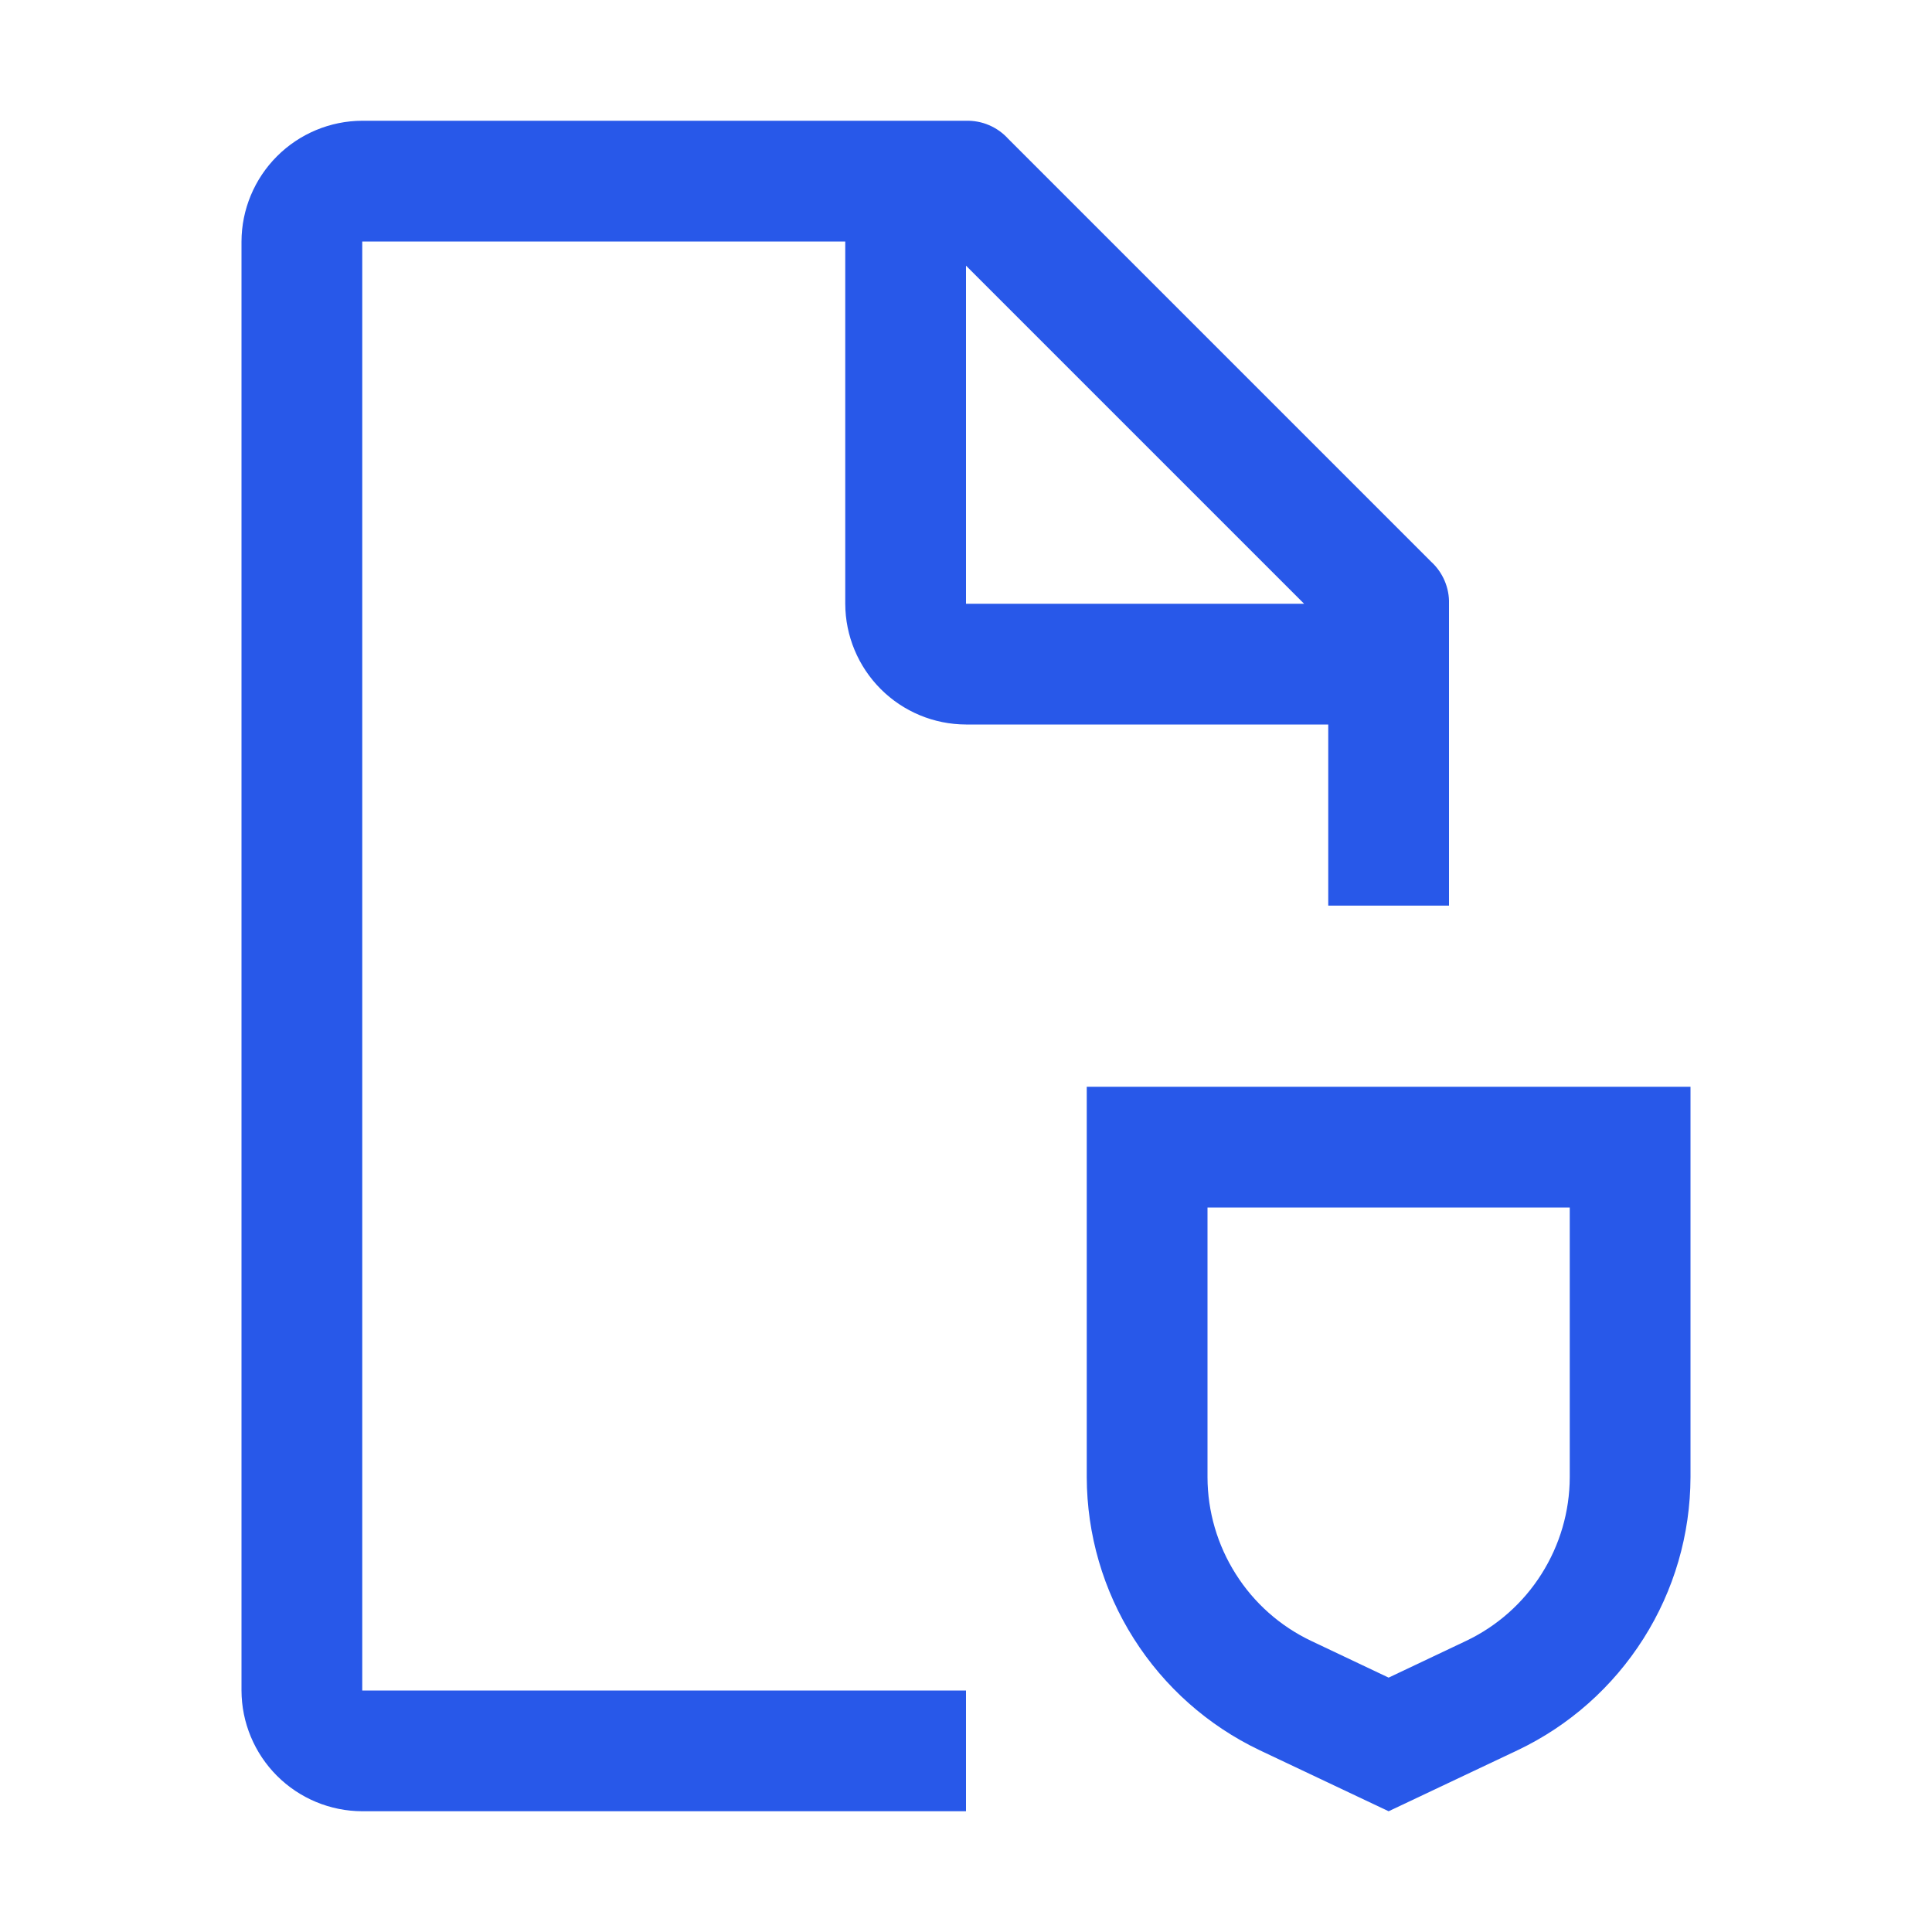 <svg width="24" height="24" viewBox="0 0 24 24" fill="none" xmlns="http://www.w3.org/2000/svg">
<g clip-path="url(#clip0_0_649)">
<path d="M17.25 22.5L15.646 21.741C15.005 21.435 14.464 20.955 14.084 20.355C13.704 19.756 13.502 19.061 13.5 18.351V13.5H21V18.351C20.998 19.061 20.796 19.756 20.416 20.355C20.036 20.955 19.495 21.436 18.854 21.741L17.25 22.5ZM15 15V18.351C15.001 18.777 15.123 19.193 15.351 19.553C15.578 19.913 15.903 20.201 16.288 20.384L17.25 20.84L18.212 20.384C18.597 20.201 18.922 19.913 19.149 19.553C19.377 19.193 19.499 18.777 19.5 18.351V15H15Z" fill="#2858E9"/>
<path d="M12 21H4.5V3H10.5V7.5C10.501 7.898 10.66 8.279 10.941 8.56C11.222 8.841 11.602 8.999 12 9H16.5V11.25H18V7.5C18.003 7.402 17.984 7.304 17.945 7.213C17.906 7.122 17.848 7.041 17.775 6.975L12.525 1.725C12.459 1.652 12.378 1.594 12.287 1.555C12.197 1.516 12.099 1.498 12 1.5H4.5C4.103 1.501 3.722 1.66 3.441 1.941C3.16 2.222 3.001 2.603 3 3V21C3.001 21.398 3.16 21.779 3.441 22.06C3.722 22.341 4.103 22.499 4.5 22.5H12V21ZM12 3.3L16.2 7.5H12V3.3Z" fill="#2858E9"/>
</g>
<defs>
<clipPath id="clip0_0_649">
<rect width="24" height="24" fill="white"/>
</clipPath>
</defs>
</svg>
